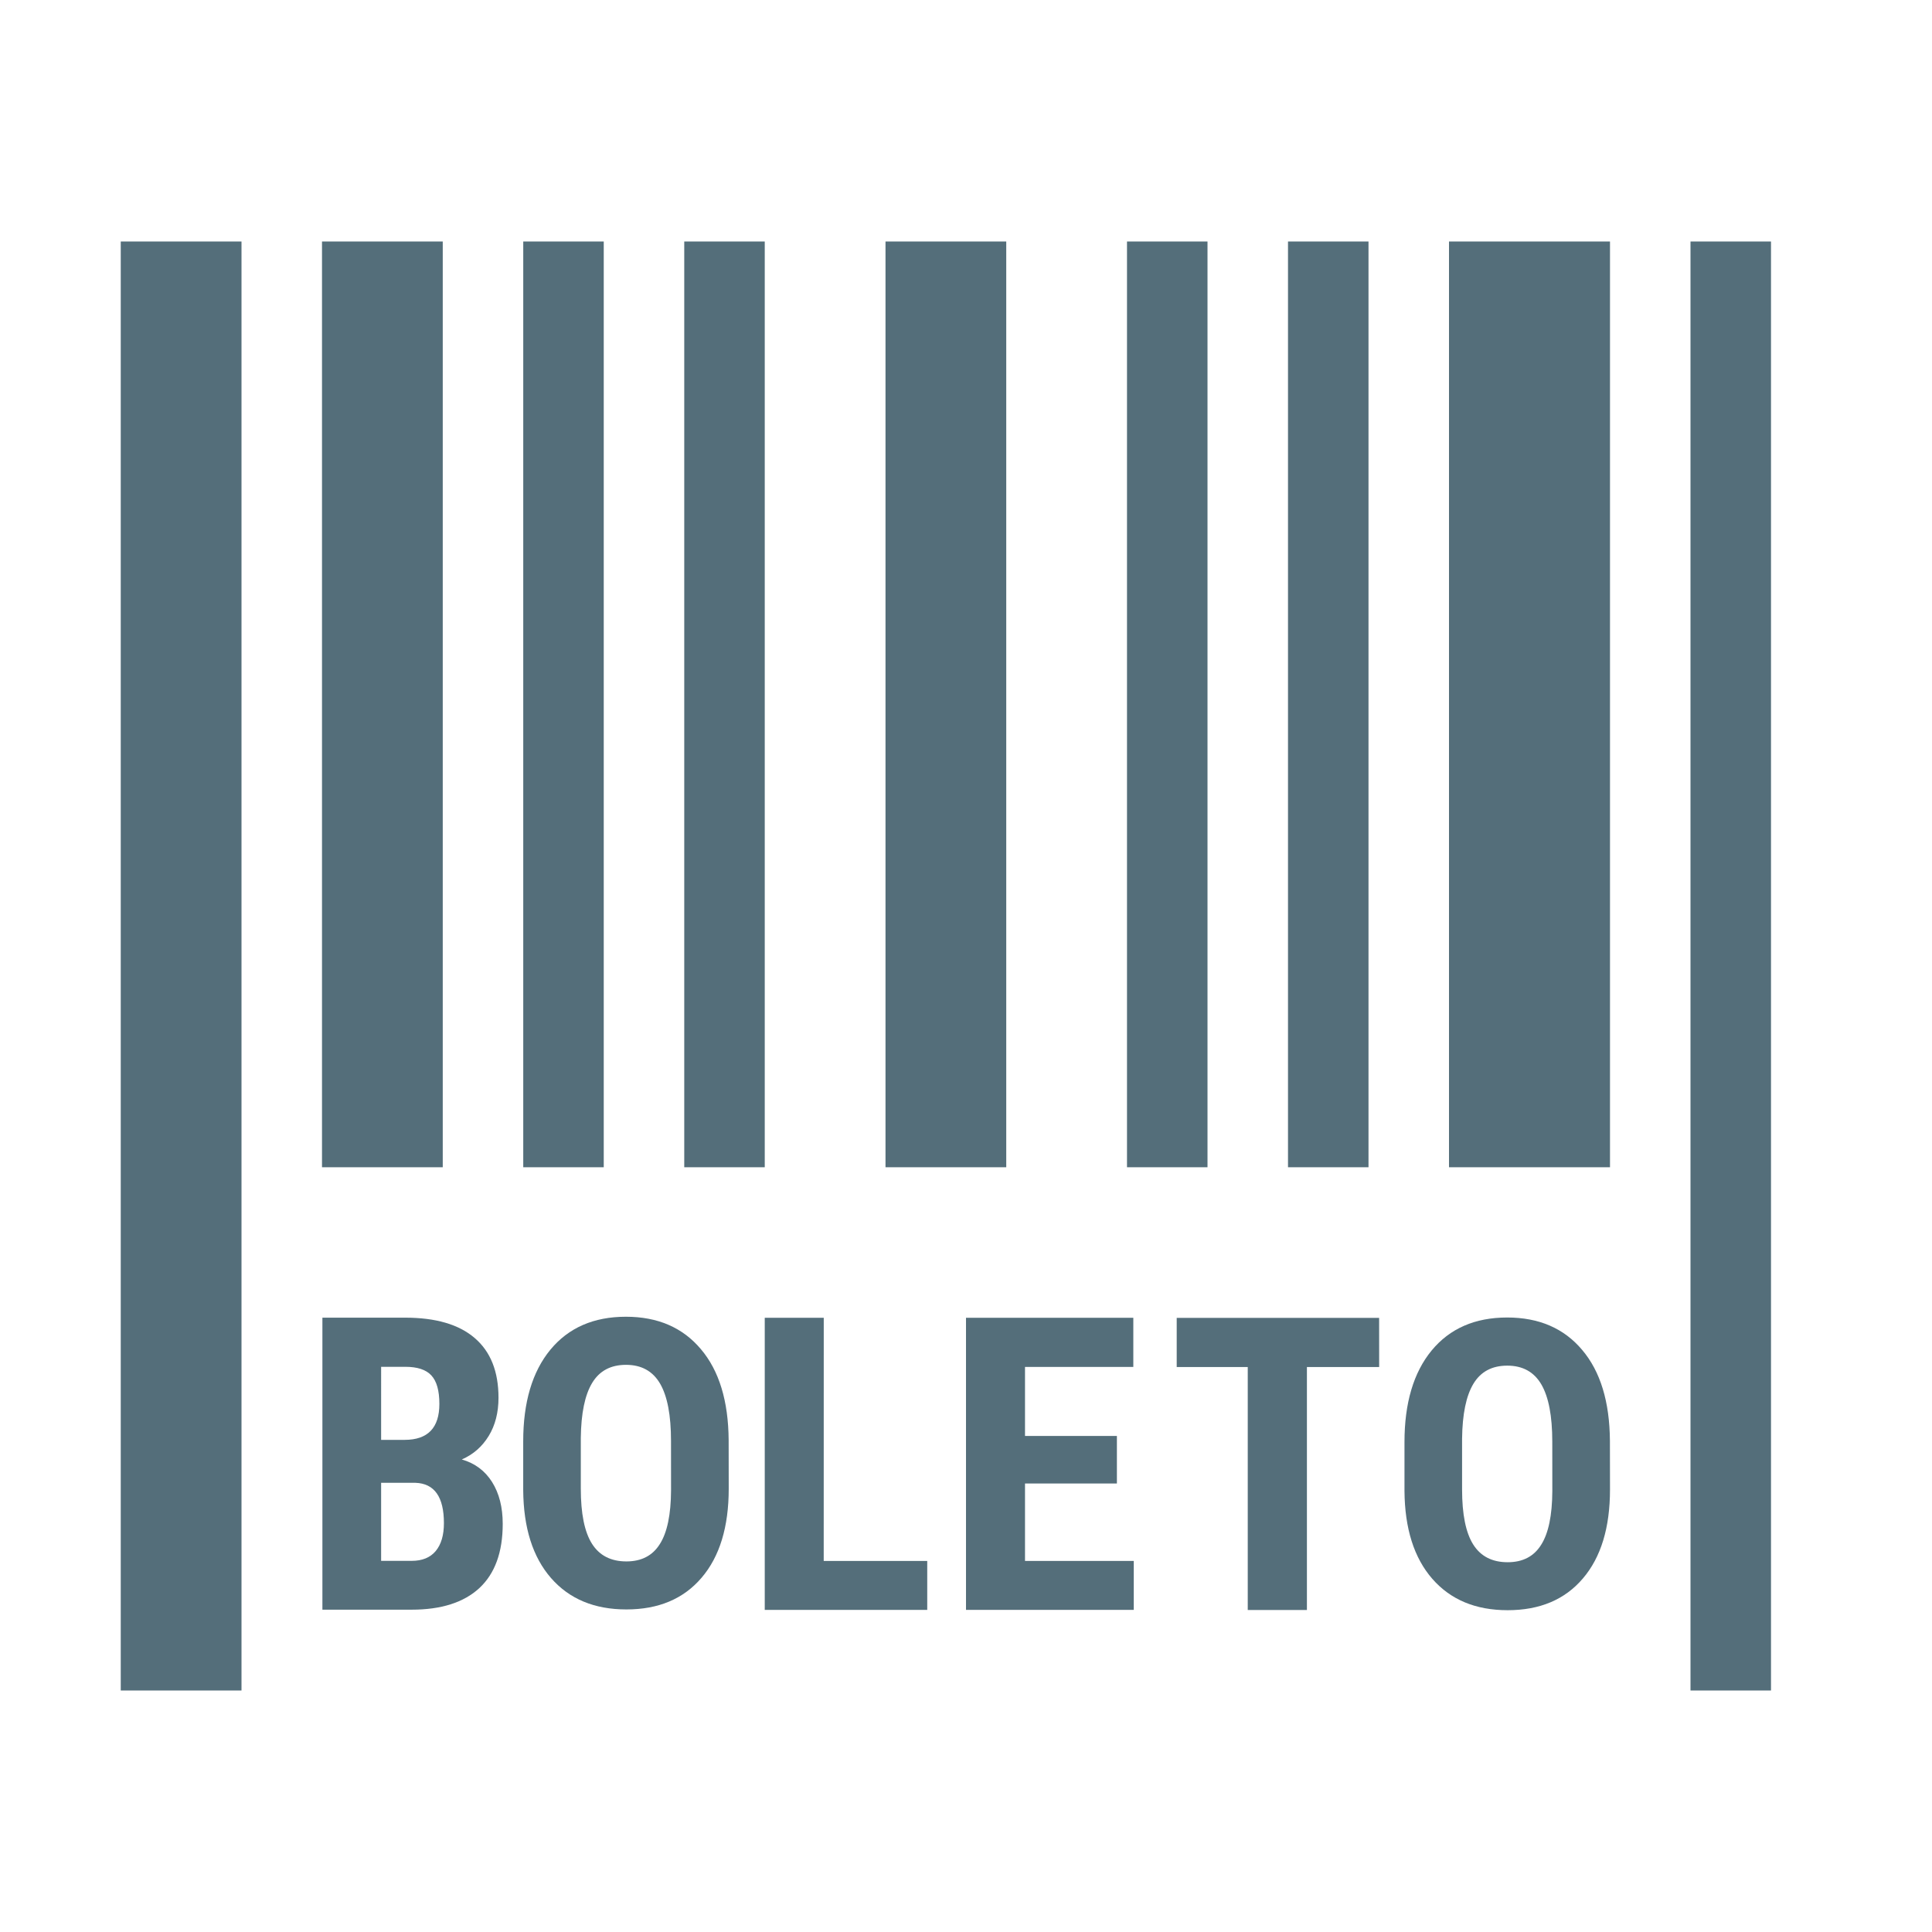 <svg xmlns="http://www.w3.org/2000/svg" xmlns:xlink="http://www.w3.org/1999/xlink" version="1.1" id="Layer_1" x="0px" y="0px" viewBox="0 0 48 48" width="48px" height="48px" style="enable-background:new 0 0 48 48;" xml:space="preserve">
    <g>
        <rect x="3" y="6" style="fill:#546E7A;" width="3" height="36"></rect>
        <rect x="42" y="6" style="fill:#546E7A;" width="2" height="36"></rect>
        <rect x="8" y="6" style="fill:#546E7A;" width="3" height="23"></rect>
        <rect x="13" y="6" style="fill:#546E7A;" width="2" height="23"></rect>
        <rect x="17" y="6" style="fill:#546E7A;" width="2" height="23"></rect>
        <rect x="22" y="6" style="fill:#546E7A;" width="3" height="23"></rect>
        <rect x="28" y="6" style="fill:#546E7A;" width="2" height="23"></rect>
        <rect x="32" y="6" style="fill:#546E7A;" width="2" height="23"></rect>
        <rect x="36" y="6" style="fill:#546E7A;" width="4" height="23"></rect>
        <g>
            <path style="fill:#546E7A;" d="M8.01,39.995v-7.258h2.057c0.758,0,1.334,0.168,1.727,0.506c0.394,0.337,0.591,0.831,0.591,1.482    c0,0.369-0.081,0.686-0.244,0.952s-0.385,0.46-0.668,0.583c0.325,0.093,0.576,0.28,0.753,0.561    c0.176,0.281,0.264,0.626,0.264,1.039c0,0.704-0.194,1.236-0.58,1.595c-0.387,0.358-0.948,0.537-1.682,0.537H8.01V39.995z     M9.469,35.773h0.584c0.575,0,0.863-0.298,0.863-0.893c0-0.329-0.066-0.564-0.199-0.708s-0.349-0.214-0.648-0.214h-0.6V35.773z     M9.469,36.84v1.939h0.758c0.263,0,0.462-0.081,0.598-0.244s0.204-0.394,0.204-0.693c0-0.652-0.236-0.986-0.708-1.002H9.469z"></path>
        </g>
        <path style="fill:#546E7A;" d="M18.105,36.986c0,0.95-0.225,1.687-0.674,2.212c-0.448,0.526-1.071,0.788-1.869,0.788   c-0.795,0-1.418-0.26-1.872-0.78c-0.454-0.521-0.684-1.248-0.691-2.185V35.81c0-0.972,0.225-1.73,0.675-2.277   c0.451-0.546,1.076-0.819,1.877-0.819c0.788,0,1.409,0.267,1.862,0.805c0.454,0.535,0.683,1.289,0.69,2.258L18.105,36.986   L18.105,36.986z M16.671,35.799c0-0.637-0.09-1.112-0.272-1.424c-0.182-0.311-0.464-0.466-0.846-0.466   c-0.379,0-0.659,0.149-0.84,0.448c-0.182,0.3-0.276,0.756-0.283,1.369v1.259c0,0.619,0.092,1.075,0.277,1.368s0.47,0.44,0.856,0.44   c0.372,0,0.65-0.142,0.831-0.432c0.182-0.285,0.275-0.731,0.278-1.333L16.671,35.799L16.671,35.799z"></path>
        <path style="fill:#546E7A;" d="M40,37.005c0,0.95-0.225,1.687-0.674,2.212c-0.448,0.526-1.071,0.788-1.869,0.788   c-0.795,0-1.418-0.26-1.872-0.78c-0.454-0.521-0.684-1.248-0.691-2.185v-1.211c0-0.972,0.225-1.73,0.675-2.277   c0.451-0.546,1.076-0.819,1.877-0.819c0.788,0,1.409,0.267,1.862,0.805c0.454,0.535,0.683,1.289,0.69,2.258L40,37.005L40,37.005z    M38.566,35.819c0-0.637-0.09-1.112-0.272-1.424c-0.182-0.311-0.464-0.466-0.846-0.466c-0.379,0-0.659,0.149-0.84,0.448   c-0.182,0.3-0.276,0.756-0.283,1.369v1.259c0,0.619,0.092,1.075,0.277,1.368s0.47,0.44,0.856,0.44c0.372,0,0.65-0.142,0.831-0.432   c0.182-0.285,0.275-0.731,0.278-1.333L38.566,35.819L38.566,35.819z"></path>
        <path style="fill:#546E7A;" d="M20.465,38.781h2.572v1.216H19V32.74h1.466L20.465,38.781L20.465,38.781z"></path>
        <path style="fill:#546E7A;" d="M27.749,36.857h-2.283v1.924h2.702v1.216H24V32.74h4.157v1.221h-2.691v1.715h2.283V36.857z"></path>
        <path style="fill:#546E7A;" d="M34.265,33.964H32.47V40H31v-6.036h-1.765v-1.222h5.029L34.265,33.964L34.265,33.964z"></path>
    </g>
</svg>